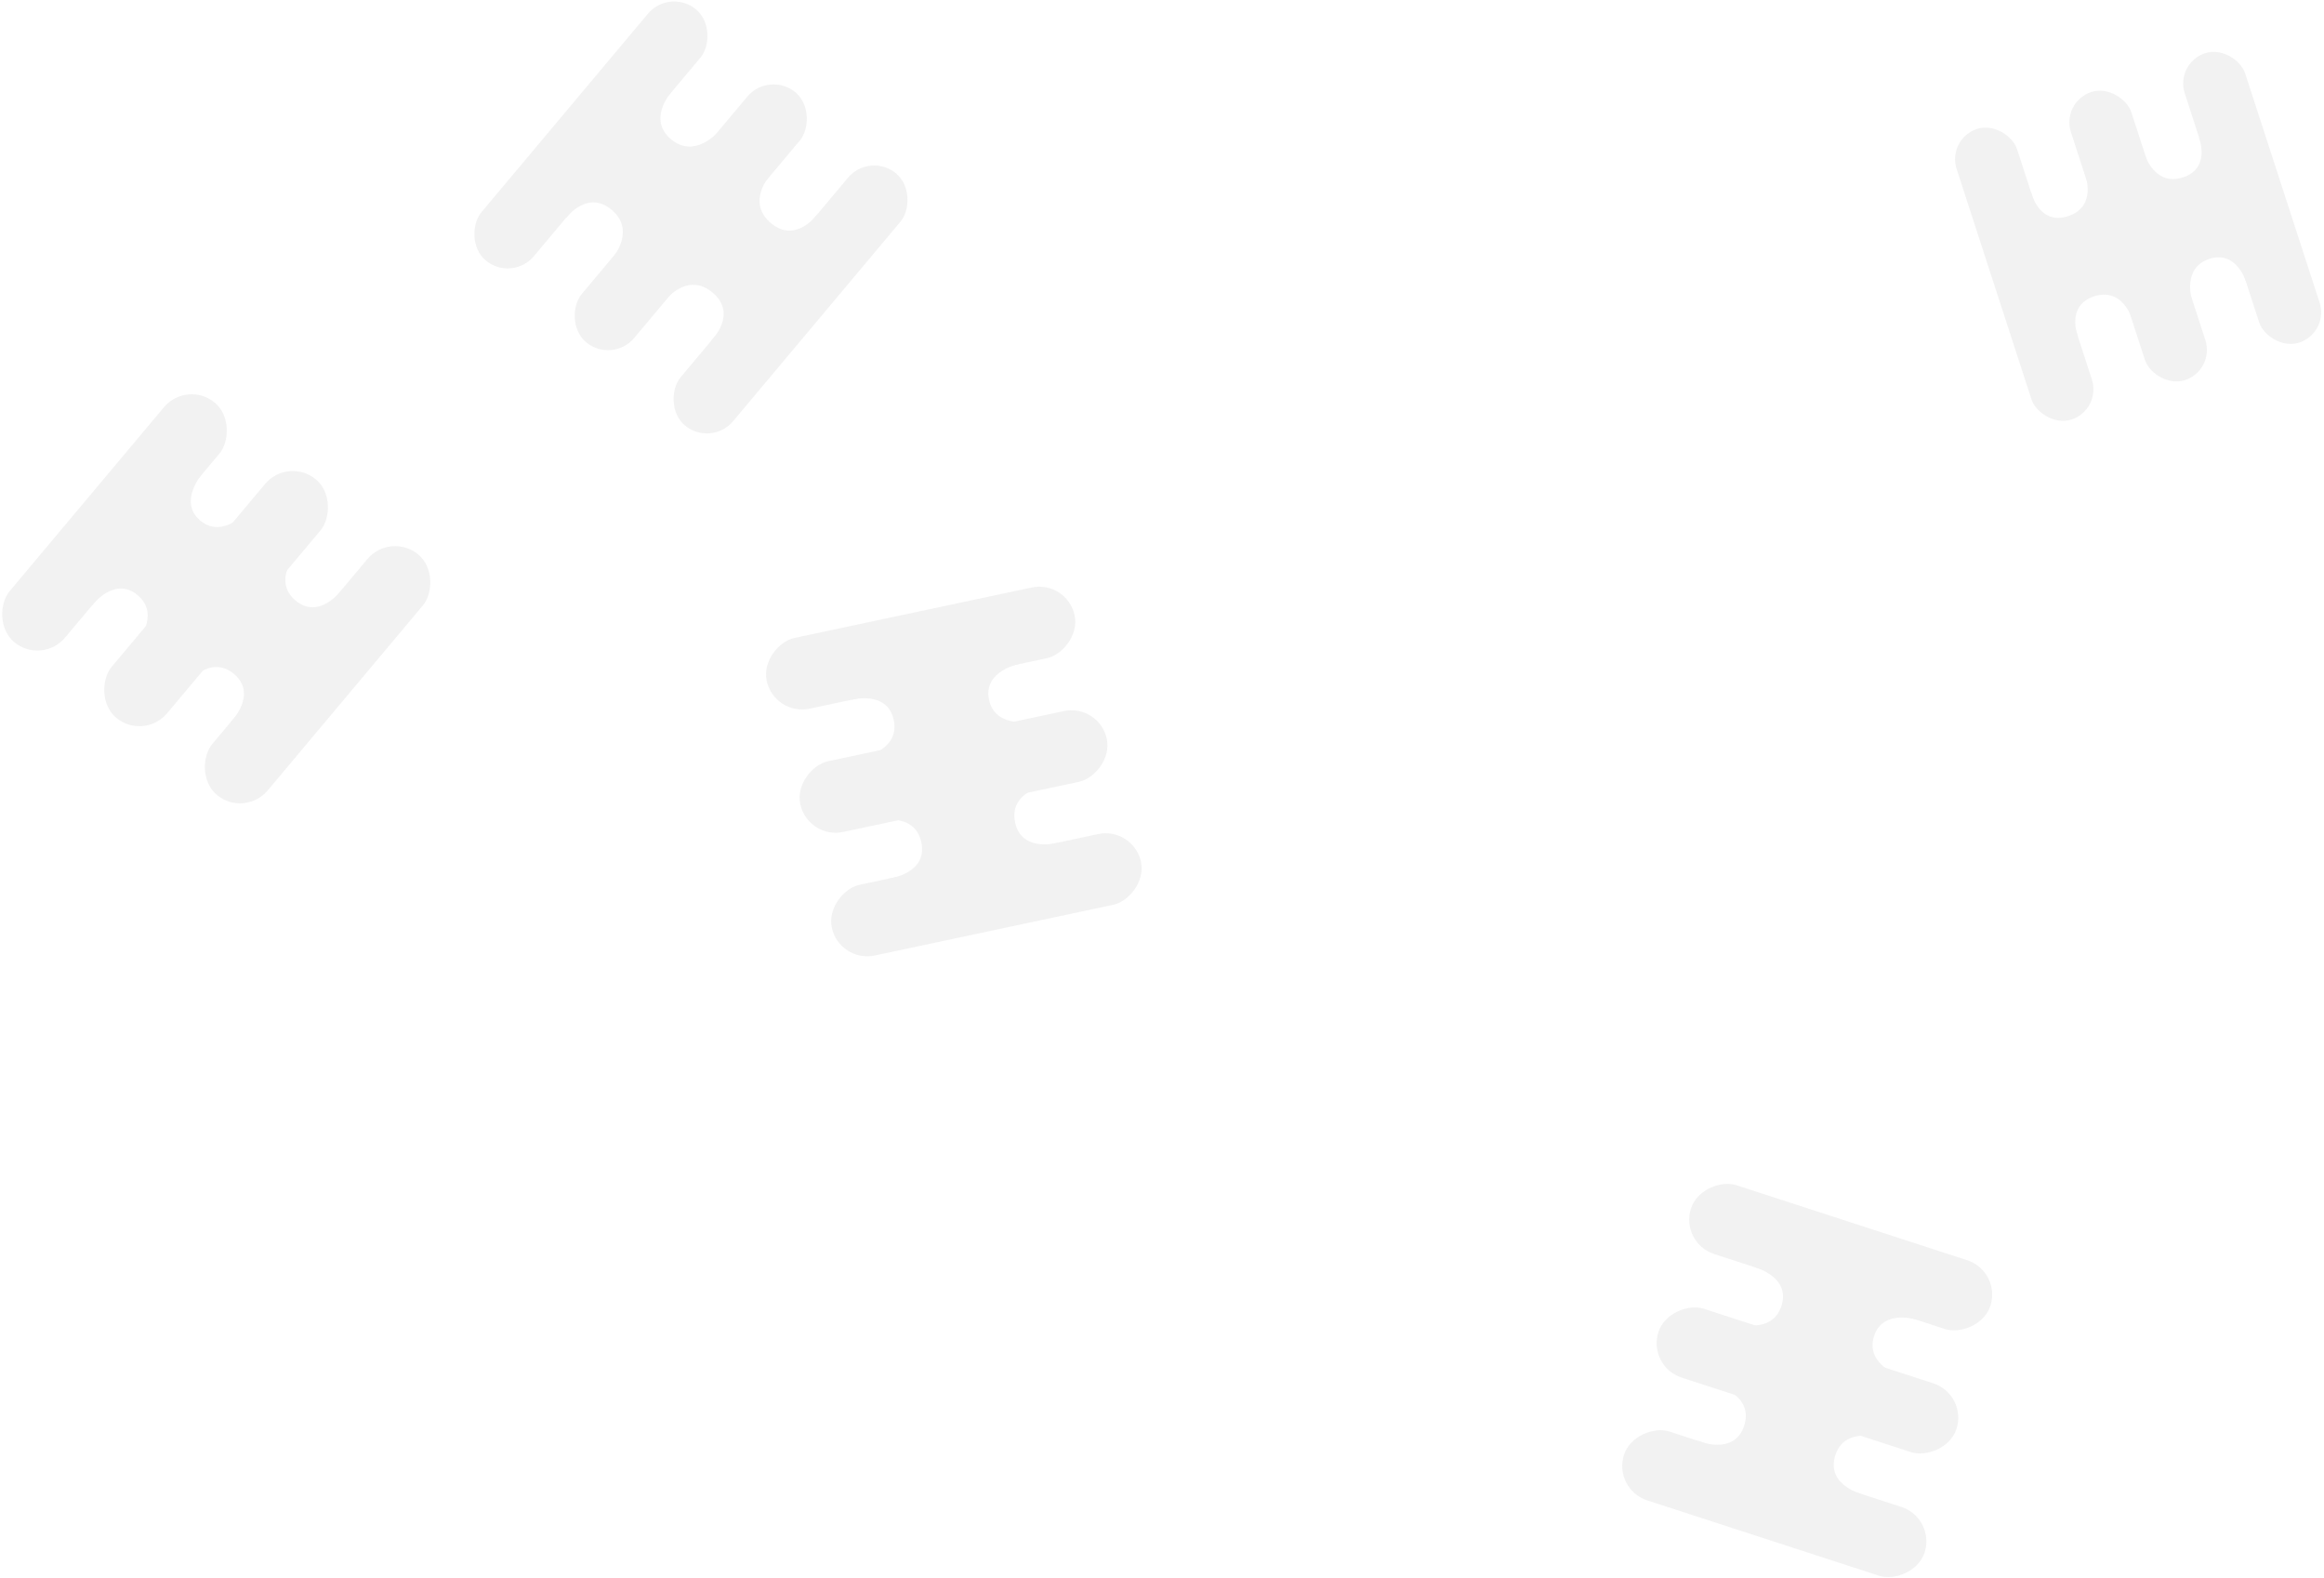 <?xml version="1.0" encoding="UTF-8"?>
<svg width="433px" height="294px" viewBox="0 0 433 294" version="1.1" xmlns="http://www.w3.org/2000/svg" xmlns:xlink="http://www.w3.org/1999/xlink">
    <!-- Generator: Sketch 45.2 (43514) - http://www.bohemiancoding.com/sketch -->
    <title>Group 16</title>
    <desc>Created with Sketch.</desc>
    <defs></defs>
    <g id="Dashboard" stroke="none" stroke-width="1" fill="none" fill-rule="evenodd" opacity="0.07">
        <g id="Group-16" transform="translate(-14, -14)" fill="#3C3C3C">
            <g id="Group-2" transform="translate(54.027, 125.666) rotate(-380) translate(-54.027, -125.666) translate(12.027, 84.666)">
                <path d="M26.284,18.135 L58.404,18.135 L58.404,23.919 C58.404,23.919 51.383,23.752 51.383,29.25 C51.383,34.748 58.404,34.83 58.404,34.83 L58.404,46.857 C58.404,46.857 51.383,46.657 51.383,52.418 C51.383,58.18 58.404,57.738 58.404,57.738 L58.404,63.121 L26.284,63.121 L26.284,57.711 C26.284,57.738 33.528,58.319 33.528,52.418 C33.528,46.517 26.284,46.857 26.284,46.857 L26.284,34.83 C26.284,34.83 33.236,34.878 33.236,29.25 C33.236,23.623 26.457,23.963 26.284,23.963 L26.284,18.135 Z" id="Rectangle-28" transform="translate(42.344, 40.628) rotate(-30) translate(-42.344, -40.628) "></path>
                <rect id="Rectangle-27" transform="translate(42.278, 40.924) rotate(-300) translate(-42.278, -40.924) " x="35.543" y="11.962" width="13.471" height="57.925" rx="6.735"></rect>
                <rect id="Rectangle-27" transform="translate(29.349, 21.11) rotate(-300) translate(-29.349, -21.11) " x="22.614" y="-7.985" width="13.471" height="58.189" rx="6.735"></rect>
                <rect id="Rectangle-27" transform="translate(55.2, 60.711) rotate(-300) translate(-55.2, -60.711) " x="48.464" y="31.5" width="13.471" height="58.422" rx="6.735"></rect>
            </g>
            <g id="Group-2" transform="translate(142.832, 54.576) rotate(-380) translate(-142.832, -54.576) translate(100.832, 12.576)">
                <path d="M26.774,17.964 L57.18,17.964 L57.18,24.028 C57.18,24.028 50.533,23.853 50.533,29.617 C50.533,35.381 57.18,35.467 57.18,35.467 L57.18,48.076 C57.18,48.076 50.533,47.866 50.533,53.906 C50.533,59.946 57.18,59.484 57.18,59.484 L57.18,65.127 L26.774,65.127 L26.774,59.455 C26.774,59.484 33.631,60.093 33.631,53.906 C33.631,47.72 26.774,48.076 26.774,48.076 L26.774,35.467 C26.774,35.467 33.355,35.517 33.355,29.617 C33.355,23.717 26.938,24.074 26.774,24.074 L26.774,17.964 Z" id="Rectangle-28" transform="translate(41.977, 41.545) rotate(-30) translate(-41.977, -41.545) "></path>
                <rect id="Rectangle-27" transform="translate(41.914, 41.856) rotate(-300) translate(-41.914, -41.856) " x="35.539" y="11.492" width="12.752" height="60.728" rx="6.376"></rect>
                <rect id="Rectangle-27" transform="translate(29.676, 21.083) rotate(-300) translate(-29.676, -21.083) " x="23.3" y="-9.419" width="12.752" height="61.005" rx="6.376"></rect>
                <rect id="Rectangle-27" transform="translate(54.146, 62.6) rotate(-300) translate(-54.146, -62.6) " x="47.77" y="31.976" width="12.752" height="61.249" rx="6.376"></rect>
            </g>
            <g id="Group-2" transform="translate(191.947, 157.537) rotate(-342) translate(-191.947, -157.537) translate(149.447, 116.537)">
                <path d="M26.284,18.273 L58.404,18.273 L58.404,24.104 C58.404,24.104 51.383,23.935 51.383,29.478 C51.383,35.02 58.404,35.102 58.404,35.102 L58.404,47.227 C58.404,47.227 51.383,47.025 51.383,52.832 C51.383,58.64 58.404,58.195 58.404,58.195 L58.404,63.621 L26.284,63.621 L26.284,58.167 C26.284,58.195 33.528,58.781 33.528,52.832 C33.528,46.884 26.284,47.227 26.284,47.227 L26.284,35.102 C26.284,35.102 33.236,35.15 33.236,29.478 C33.236,23.805 26.457,24.147 26.284,24.147 L26.284,18.273 Z" id="Rectangle-28" transform="translate(42.344, 40.947) rotate(-30) translate(-42.344, -40.947) "></path>
                <rect id="Rectangle-27" transform="translate(42.278, 41.246) rotate(-300) translate(-42.278, -41.246) " x="35.543" y="12.05" width="13.471" height="58.391" rx="6.735"></rect>
                <rect id="Rectangle-27" transform="translate(29.349, 21.272) rotate(-300) translate(-29.349, -21.272) " x="22.614" y="-8.057" width="13.471" height="58.658" rx="6.735"></rect>
                <rect id="Rectangle-27" transform="translate(55.2, 61.192) rotate(-300) translate(-55.2, -61.192) " x="48.464" y="31.746" width="13.471" height="58.892" rx="6.735"></rect>
            </g>
            <g id="Group-2" transform="translate(351.09, 271.127) rotate(-312) translate(-351.09, -271.127) translate(308.59, 230.127)">
                <path d="M26.284,18.273 L58.404,18.273 L58.404,24.104 C58.404,24.104 51.383,23.935 51.383,29.478 C51.383,35.02 58.404,35.102 58.404,35.102 L58.404,47.227 C58.404,47.227 51.383,47.025 51.383,52.832 C51.383,58.64 58.404,58.195 58.404,58.195 L58.404,63.621 L26.284,63.621 L26.284,58.167 C26.284,58.195 33.528,58.781 33.528,52.832 C33.528,46.884 26.284,47.227 26.284,47.227 L26.284,35.102 C26.284,35.102 33.236,35.15 33.236,29.478 C33.236,23.805 26.457,24.147 26.284,24.147 L26.284,18.273 Z" id="Rectangle-28" transform="translate(42.344, 40.947) rotate(-30) translate(-42.344, -40.947) "></path>
                <rect id="Rectangle-27" transform="translate(42.278, 41.246) rotate(-300) translate(-42.278, -41.246) " x="35.543" y="12.05" width="13.471" height="58.391" rx="6.735"></rect>
                <rect id="Rectangle-27" transform="translate(29.349, 21.272) rotate(-300) translate(-29.349, -21.272) " x="22.614" y="-8.057" width="13.471" height="58.658" rx="6.735"></rect>
                <rect id="Rectangle-27" transform="translate(55.2, 61.192) rotate(-300) translate(-55.2, -61.192) " x="48.464" y="31.746" width="13.471" height="58.892" rx="6.735"></rect>
            </g>
            <g id="Group-2" transform="translate(412.256, 58) rotate(-258) translate(-412.256, -58) translate(373.256, 19)">
                <path d="M24.879,16.693 L53.133,16.693 L53.133,22.328 C53.133,22.328 46.957,22.165 46.957,27.521 C46.957,32.877 53.133,32.957 53.133,32.957 L53.133,44.674 C53.133,44.674 46.957,44.479 46.957,50.092 C46.957,55.704 53.133,55.274 53.133,55.274 L53.133,60.518 L24.879,60.518 L24.879,55.248 C24.879,55.274 31.251,55.84 31.251,50.092 C31.251,44.343 24.879,44.674 24.879,44.674 L24.879,32.957 C24.879,32.957 30.995,33.003 30.995,27.521 C30.995,22.039 25.032,22.37 24.879,22.37 L24.879,16.693 Z" id="Rectangle-28" transform="translate(39.006, 38.605) rotate(-30) translate(-39.006, -38.605) "></path>
                <rect id="Rectangle-27" transform="translate(38.948, 38.894) rotate(-300) translate(-38.948, -38.894) " x="33.024" y="10.679" width="11.849" height="56.43" rx="5.925"></rect>
                <rect id="Rectangle-27" transform="translate(27.576, 19.591) rotate(-300) translate(-27.576, -19.591) " x="21.651" y="-8.753" width="11.849" height="56.688" rx="5.925"></rect>
                <rect id="Rectangle-27" transform="translate(50.314, 58.17) rotate(-300) translate(-50.314, -58.17) " x="44.39" y="29.713" width="11.849" height="56.915" rx="5.925"></rect>
            </g>
        </g>
    </g>
</svg>